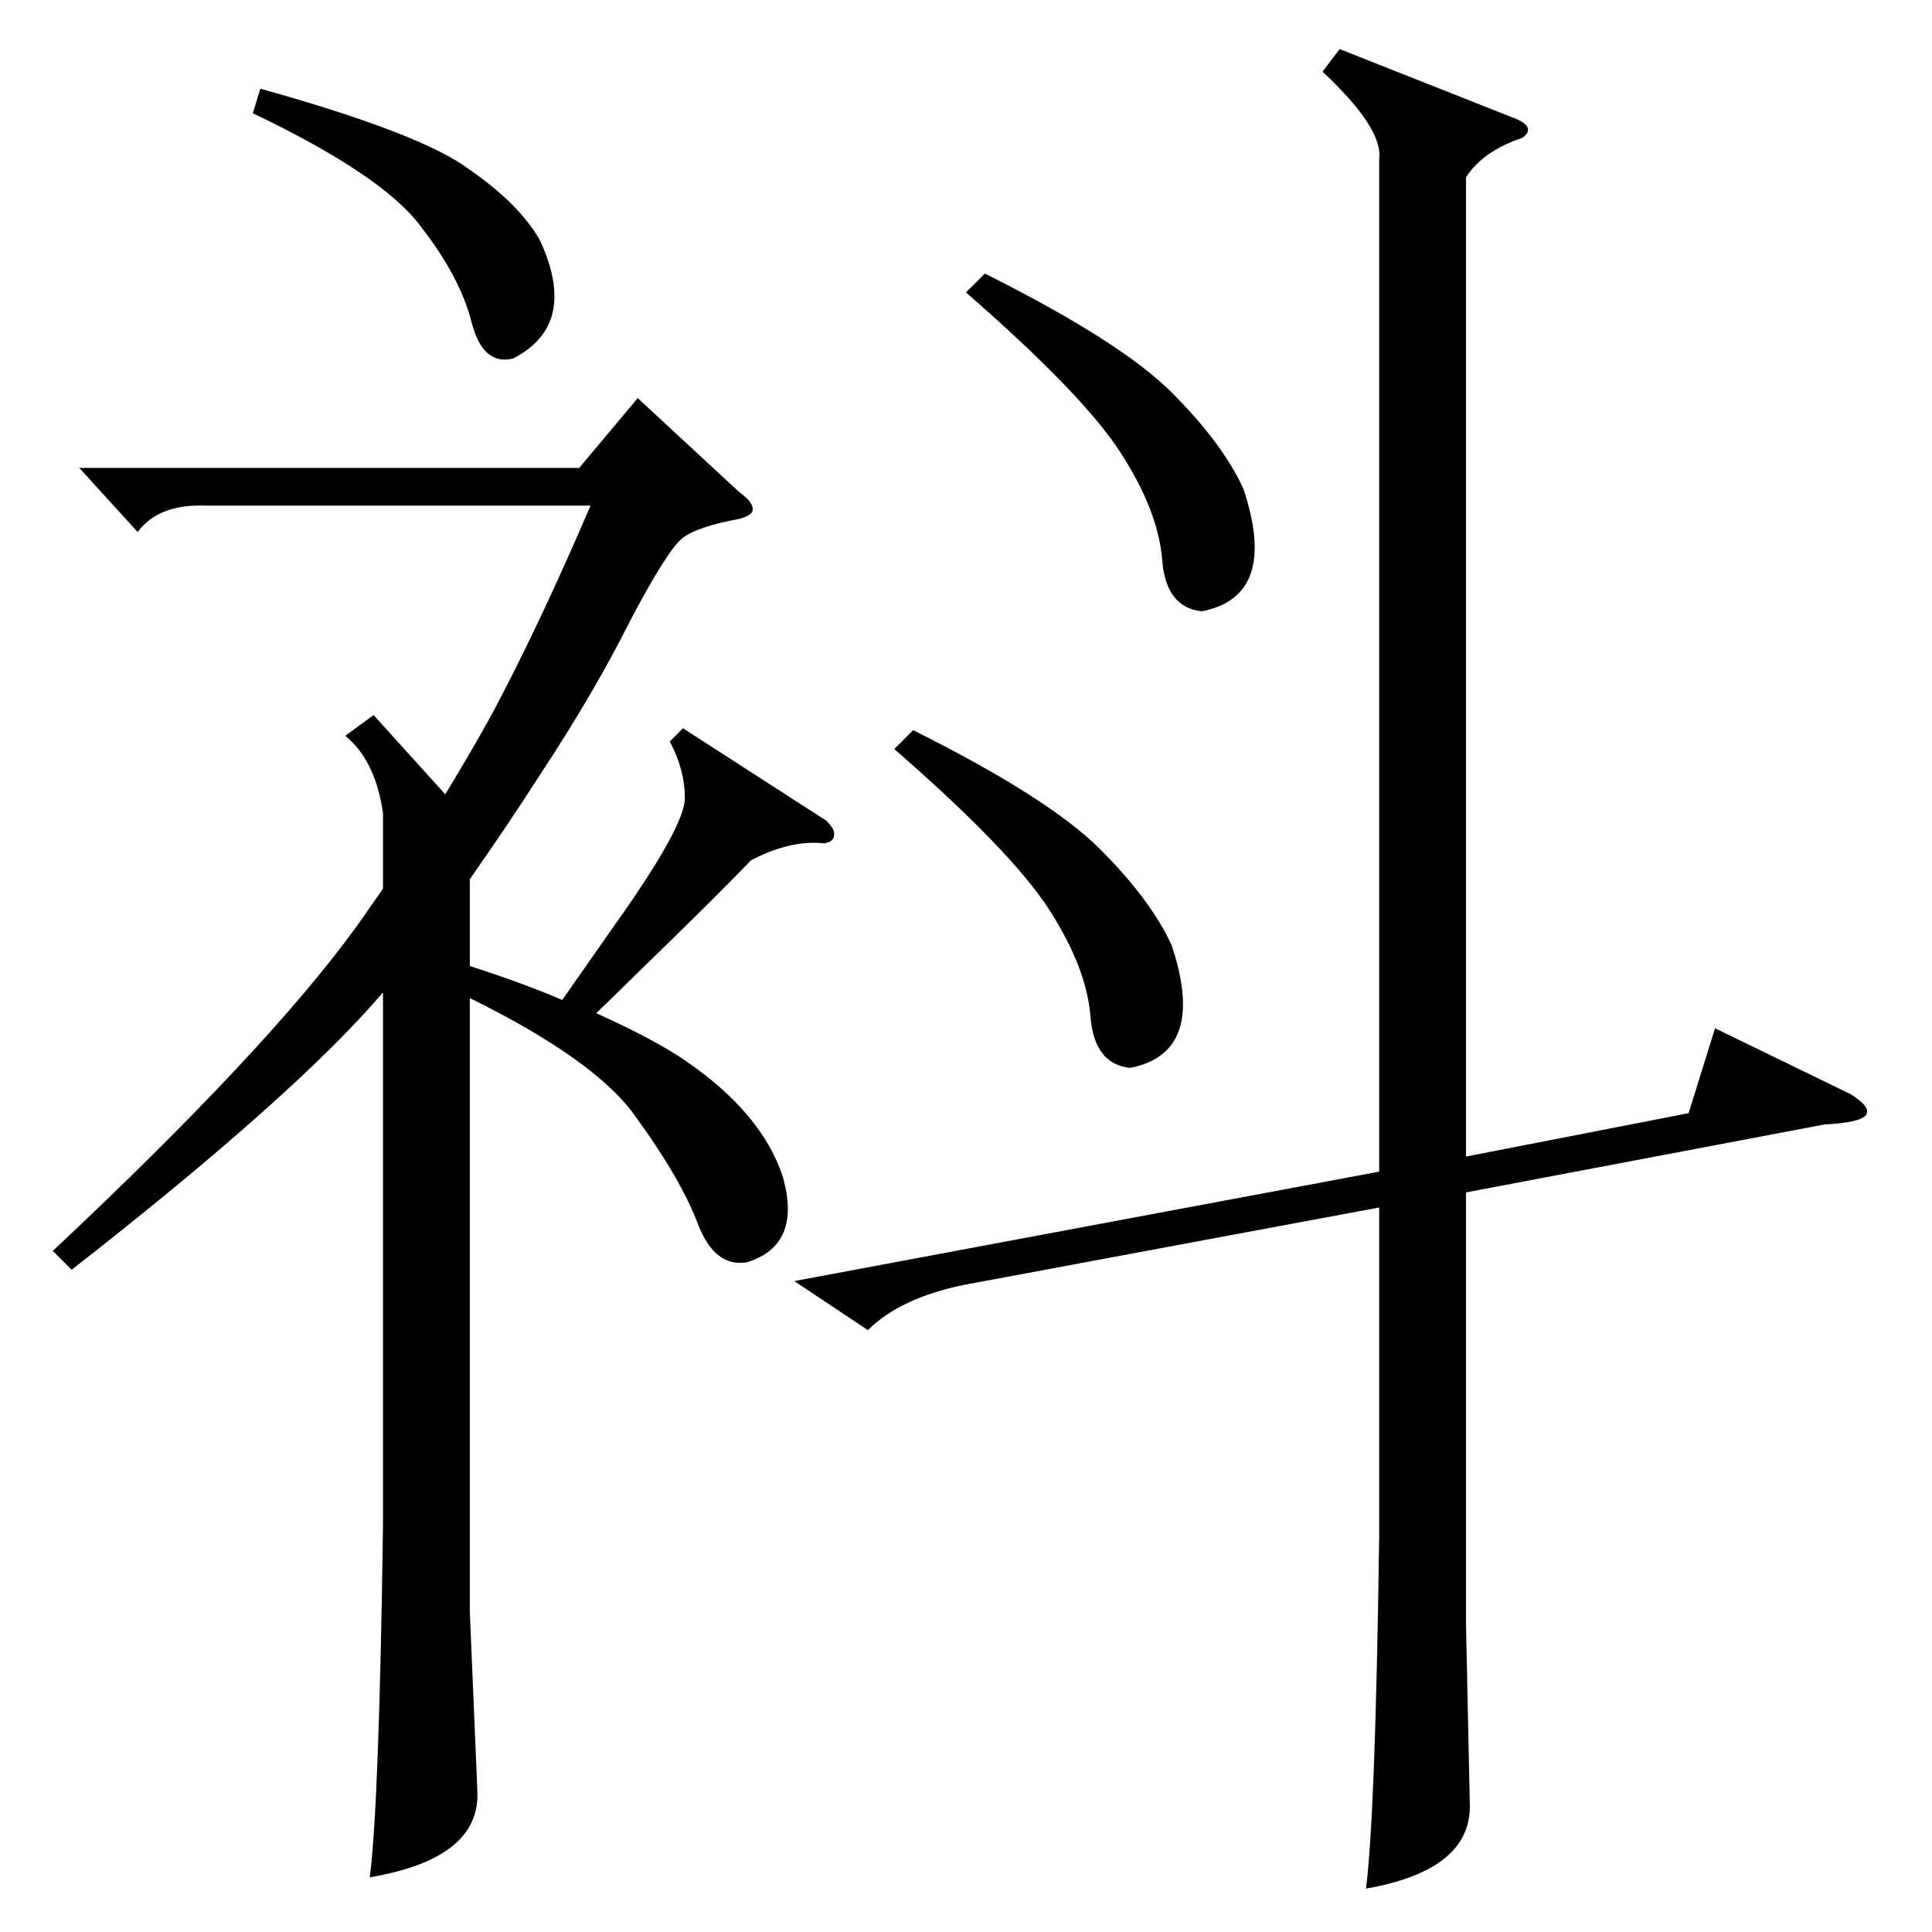 <?xml version="1.0" standalone="no"?>
<!DOCTYPE svg PUBLIC "-//W3C//DTD SVG 1.1//EN" "http://www.w3.org/Graphics/SVG/1.1/DTD/svg11.dtd" >
<svg xmlns="http://www.w3.org/2000/svg" xmlns:xlink="http://www.w3.org/1999/xlink" version="1.1" viewBox="0 -205 1024 1024">
  <g transform="matrix(1 0 0 -1 0 819)">
   <path fill="currentColor"
d="M198 645l38 -42q14 23 25 43q25 47 52 110h-204q-25 1 -36 -14l-31 34h265l31 37l54 -50q7 -5 7 -9q0 -3 -7 -5q-22 -4 -30 -10t-28 -44q-19 -38 -48 -82q-16 -25 -37 -55v-46q28 -9 49 -18l28 40q37 52 37 67t-8 30l7 7l76 -49q5 -5 4 -8q0 -3 -5 -4q-18 2 -39 -9
q-22 -23 -77 -76q42 40 -5 -5q31 -14 47 -25q41 -28 52 -62q10 -36 -19 -45q-17 -3 -26 20q-9 24 -33 57q-21 30 -88 63v-325l4 -95q2 -36 -57 -46q5 39 7 187v282q-46 -54 -165 -147l-10 10q114 107 161 172q3 4 7 10q5 7 7 10v40q-4 28 -20 41zM710 998l91 -36
q14 -5 6 -11q-21 -7 -30 -21v-519l118 23l14 45l72 -35q11 -7 8 -11t-22 -5l-190 -36v-228l2 -95q2 -36 -55 -46q5 39 7 187v174l-220 -41q-34 -7 -51 -24l-39 26l310 58v537q2 16 -30 46zM512 869l10 10q72 -36 99 -63t38 -51q19 -57 -22 -65q-19 2 -21 27q-2 26 -22 57
t-82 85zM474 627l10 10q72 -36 99 -63t38 -51q19 -57 -22 -65q-19 2 -21 27q-2 26 -22 57t-82 85zM134 964l4 13q86 -24 111 -43q26 -18 37 -37q21 -45 -14 -63q-16 -4 -22 19q-6 24 -27 51q-20 27 -89 60z" />
  </g>

</svg>
